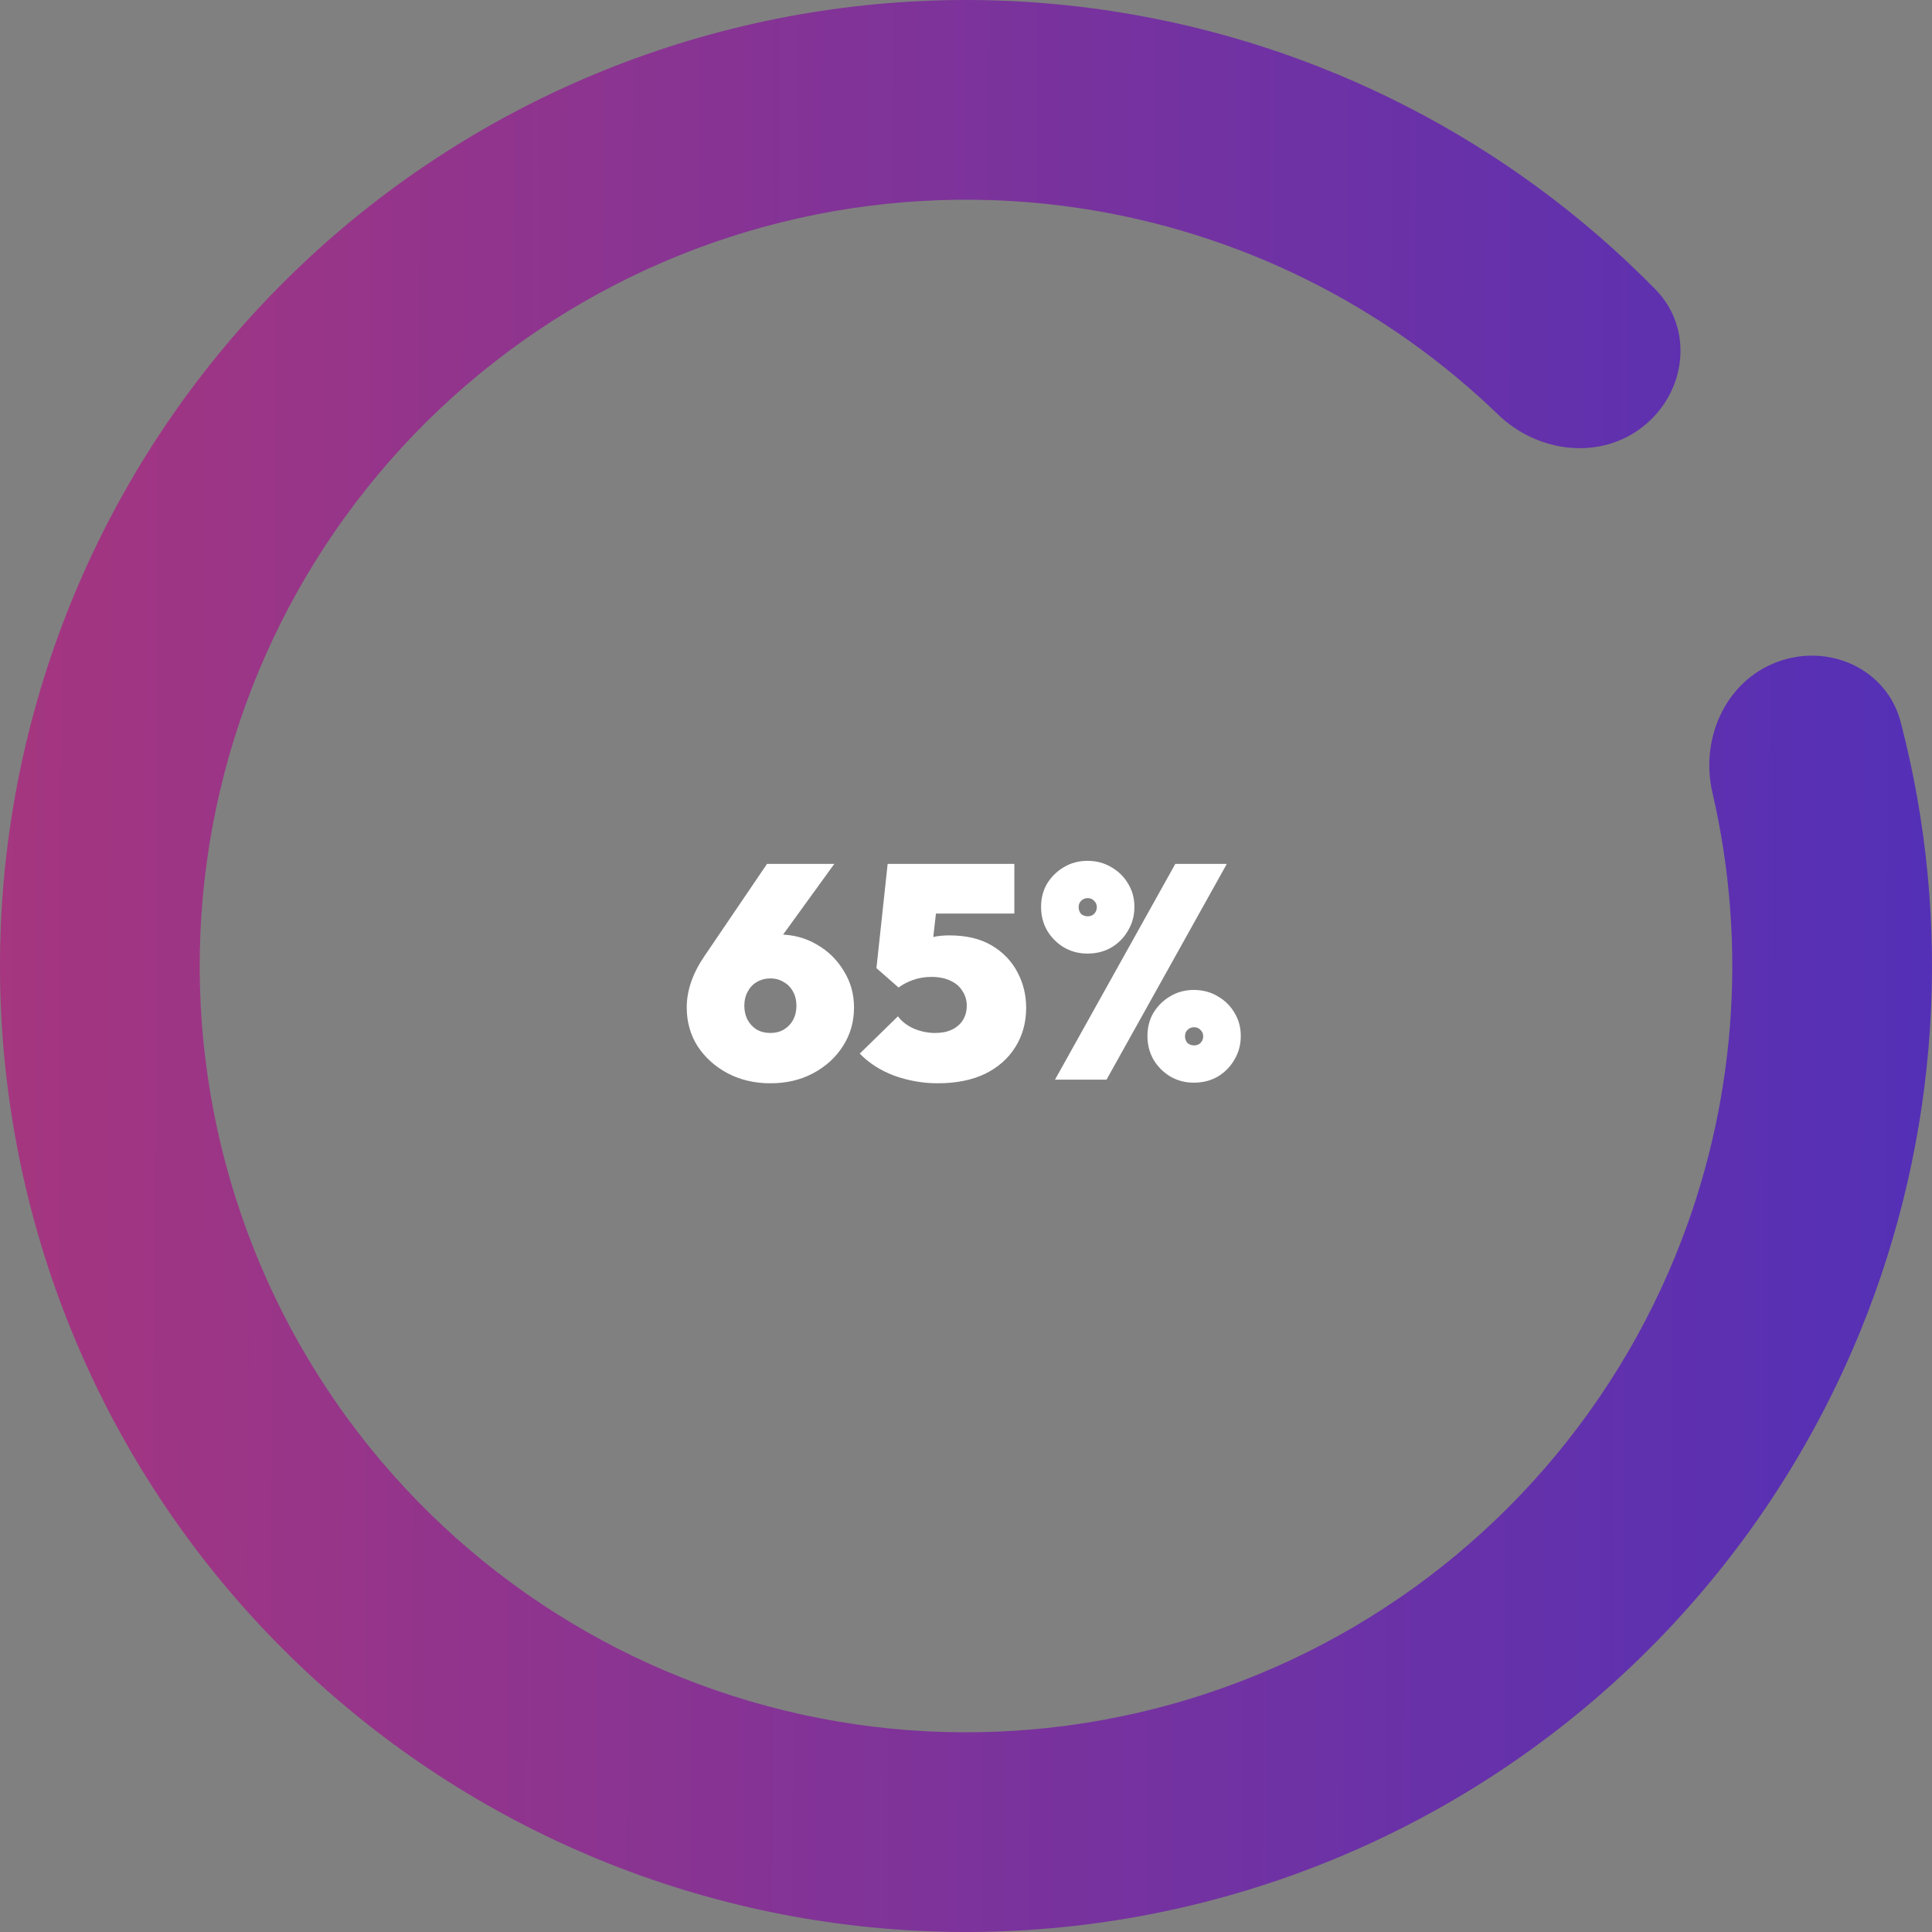<svg width="204" height="204" viewBox="0 0 204 204" fill="none" xmlns="http://www.w3.org/2000/svg">
<rect x="0" y="0" width="204" height="204" fill="#808080" stroke="none"/>
<g clip-path="url(#clip0_11_189)">
<path d="M187.639 69.902C193.092 67.859 199.226 70.615 200.696 76.249C206.238 97.487 204.802 120.051 196.436 140.546C186.737 164.31 168.435 183.543 145.182 194.409C121.928 205.275 95.433 206.975 70.982 199.169C46.531 191.364 25.921 174.628 13.264 152.299C0.608 129.97 -3.166 103.69 2.697 78.702C8.559 53.714 23.627 31.854 44.894 17.485C66.161 3.115 92.064 -2.709 117.435 1.175C139.317 4.525 159.415 14.883 174.791 30.547C178.869 34.702 178.083 41.381 173.529 45.009C168.975 48.638 162.385 47.828 158.195 43.783C146.212 32.216 130.877 24.564 114.244 22.018C94.118 18.937 73.57 23.557 56.7 34.956C39.829 46.355 27.876 63.696 23.225 83.518C18.575 103.34 21.568 124.188 31.608 141.901C41.649 159.614 57.998 172.89 77.394 179.082C96.791 185.274 117.809 183.925 136.255 175.305C154.701 166.686 169.219 151.429 176.914 132.578C183.273 116.999 184.584 99.912 180.815 83.688C179.497 78.017 182.187 71.946 187.639 69.902Z" fill="url(#paint0_linear_11_189)"/>
<path d="M81.344 114.384C79.68 114.384 78.176 114.032 76.832 113.328C75.509 112.624 74.453 111.675 73.664 110.48C72.896 109.264 72.512 107.899 72.512 106.384C72.512 104.592 73.131 102.789 74.368 100.976L80.992 91.216H88.096L80.448 101.776L78.048 101.264C78.411 100.731 78.752 100.272 79.072 99.888C79.413 99.504 79.819 99.205 80.288 98.992C80.779 98.779 81.419 98.672 82.208 98.672C83.701 98.672 85.045 99.024 86.24 99.728C87.435 100.411 88.384 101.339 89.088 102.512C89.813 103.664 90.176 104.955 90.176 106.384C90.176 107.899 89.781 109.264 88.992 110.48C88.224 111.675 87.179 112.624 85.856 113.328C84.533 114.032 83.029 114.384 81.344 114.384ZM81.344 109.072C81.877 109.072 82.347 108.955 82.752 108.72C83.179 108.464 83.509 108.123 83.744 107.696C83.979 107.248 84.096 106.747 84.096 106.192C84.096 105.637 83.979 105.147 83.744 104.72C83.509 104.272 83.179 103.931 82.752 103.696C82.347 103.44 81.877 103.312 81.344 103.312C80.811 103.312 80.331 103.44 79.904 103.696C79.499 103.931 79.179 104.272 78.944 104.72C78.709 105.147 78.592 105.637 78.592 106.192C78.592 106.747 78.709 107.248 78.944 107.696C79.179 108.123 79.499 108.464 79.904 108.72C80.331 108.955 80.811 109.072 81.344 109.072ZM99.007 114.384C97.45 114.384 95.925 114.117 94.431 113.584C92.96 113.029 91.743 112.251 90.784 111.248L94.816 107.312C95.178 107.824 95.722 108.251 96.448 108.592C97.194 108.912 97.962 109.072 98.751 109.072C99.434 109.072 100.021 108.955 100.512 108.72C101.002 108.485 101.386 108.155 101.664 107.728C101.941 107.28 102.08 106.768 102.08 106.192C102.08 105.616 101.93 105.104 101.632 104.656C101.354 104.187 100.938 103.824 100.384 103.568C99.829 103.291 99.146 103.152 98.335 103.152C97.653 103.152 97.013 103.259 96.415 103.472C95.818 103.685 95.306 103.952 94.879 104.272L95.584 100.176C96.224 99.856 96.767 99.589 97.216 99.376C97.663 99.163 98.122 99.013 98.591 98.928C99.061 98.821 99.615 98.768 100.256 98.768C102.026 98.768 103.509 99.12 104.704 99.824C105.898 100.528 106.805 101.467 107.424 102.64C108.042 103.792 108.352 105.051 108.352 106.416C108.352 107.973 107.968 109.36 107.2 110.576C106.453 111.771 105.386 112.709 104 113.392C102.613 114.053 100.949 114.384 99.007 114.384ZM94.879 104.272L92.543 102.224L93.728 91.216H99.424L98.24 101.616L94.879 104.272ZM94.431 96.464L93.728 91.216H107.104V96.464H94.431ZM111.398 114L124.102 91.216H129.542L116.838 114H111.398ZM126.054 114.32C125.158 114.32 124.336 114.107 123.59 113.68C122.843 113.232 122.246 112.635 121.798 111.888C121.371 111.141 121.158 110.309 121.158 109.392C121.158 108.475 121.371 107.653 121.798 106.928C122.246 106.203 122.832 105.627 123.558 105.2C124.304 104.752 125.136 104.528 126.054 104.528C126.992 104.528 127.835 104.752 128.582 105.2C129.328 105.627 129.915 106.203 130.342 106.928C130.79 107.653 131.014 108.475 131.014 109.392C131.014 110.309 130.79 111.141 130.342 111.888C129.915 112.635 129.328 113.232 128.582 113.68C127.835 114.107 126.992 114.32 126.054 114.32ZM126.086 110.384C126.363 110.384 126.587 110.299 126.758 110.128C126.95 109.936 127.046 109.701 127.046 109.424C127.046 109.147 126.95 108.923 126.758 108.752C126.587 108.56 126.363 108.464 126.086 108.464C125.808 108.464 125.574 108.56 125.382 108.752C125.211 108.923 125.126 109.147 125.126 109.424C125.126 109.701 125.211 109.936 125.382 110.128C125.574 110.299 125.808 110.384 126.086 110.384ZM114.822 100.688C113.926 100.688 113.104 100.475 112.358 100.048C111.611 99.6 111.014 99.003 110.566 98.256C110.139 97.509 109.926 96.677 109.926 95.76C109.926 94.843 110.139 94.021 110.566 93.296C111.014 92.571 111.6 91.995 112.326 91.568C113.072 91.12 113.904 90.896 114.822 90.896C115.76 90.896 116.603 91.12 117.35 91.568C118.096 91.995 118.683 92.571 119.11 93.296C119.558 94.021 119.782 94.843 119.782 95.76C119.782 96.677 119.558 97.509 119.11 98.256C118.683 99.003 118.096 99.6 117.35 100.048C116.603 100.475 115.76 100.688 114.822 100.688ZM114.854 96.752C115.131 96.752 115.355 96.667 115.526 96.496C115.718 96.304 115.814 96.069 115.814 95.792C115.814 95.515 115.718 95.291 115.526 95.12C115.355 94.928 115.131 94.832 114.854 94.832C114.576 94.832 114.342 94.928 114.15 95.12C113.979 95.291 113.894 95.515 113.894 95.792C113.894 96.069 113.979 96.304 114.15 96.496C114.342 96.667 114.576 96.752 114.854 96.752Z" fill="white"/>
</g>
<defs>
<linearGradient id="paint0_linear_11_189" x1="-12.435" y1="91.215" x2="228.124" y2="92.098" gradientUnits="userSpaceOnUse">
<stop stop-color="#AA367C"/>
<stop offset="1" stop-color="#4A2FBD"/>
</linearGradient>
<clipPath id="clip0_11_189">
<rect width="204" height="204" fill="white"/>
</clipPath>
</defs>
</svg>
